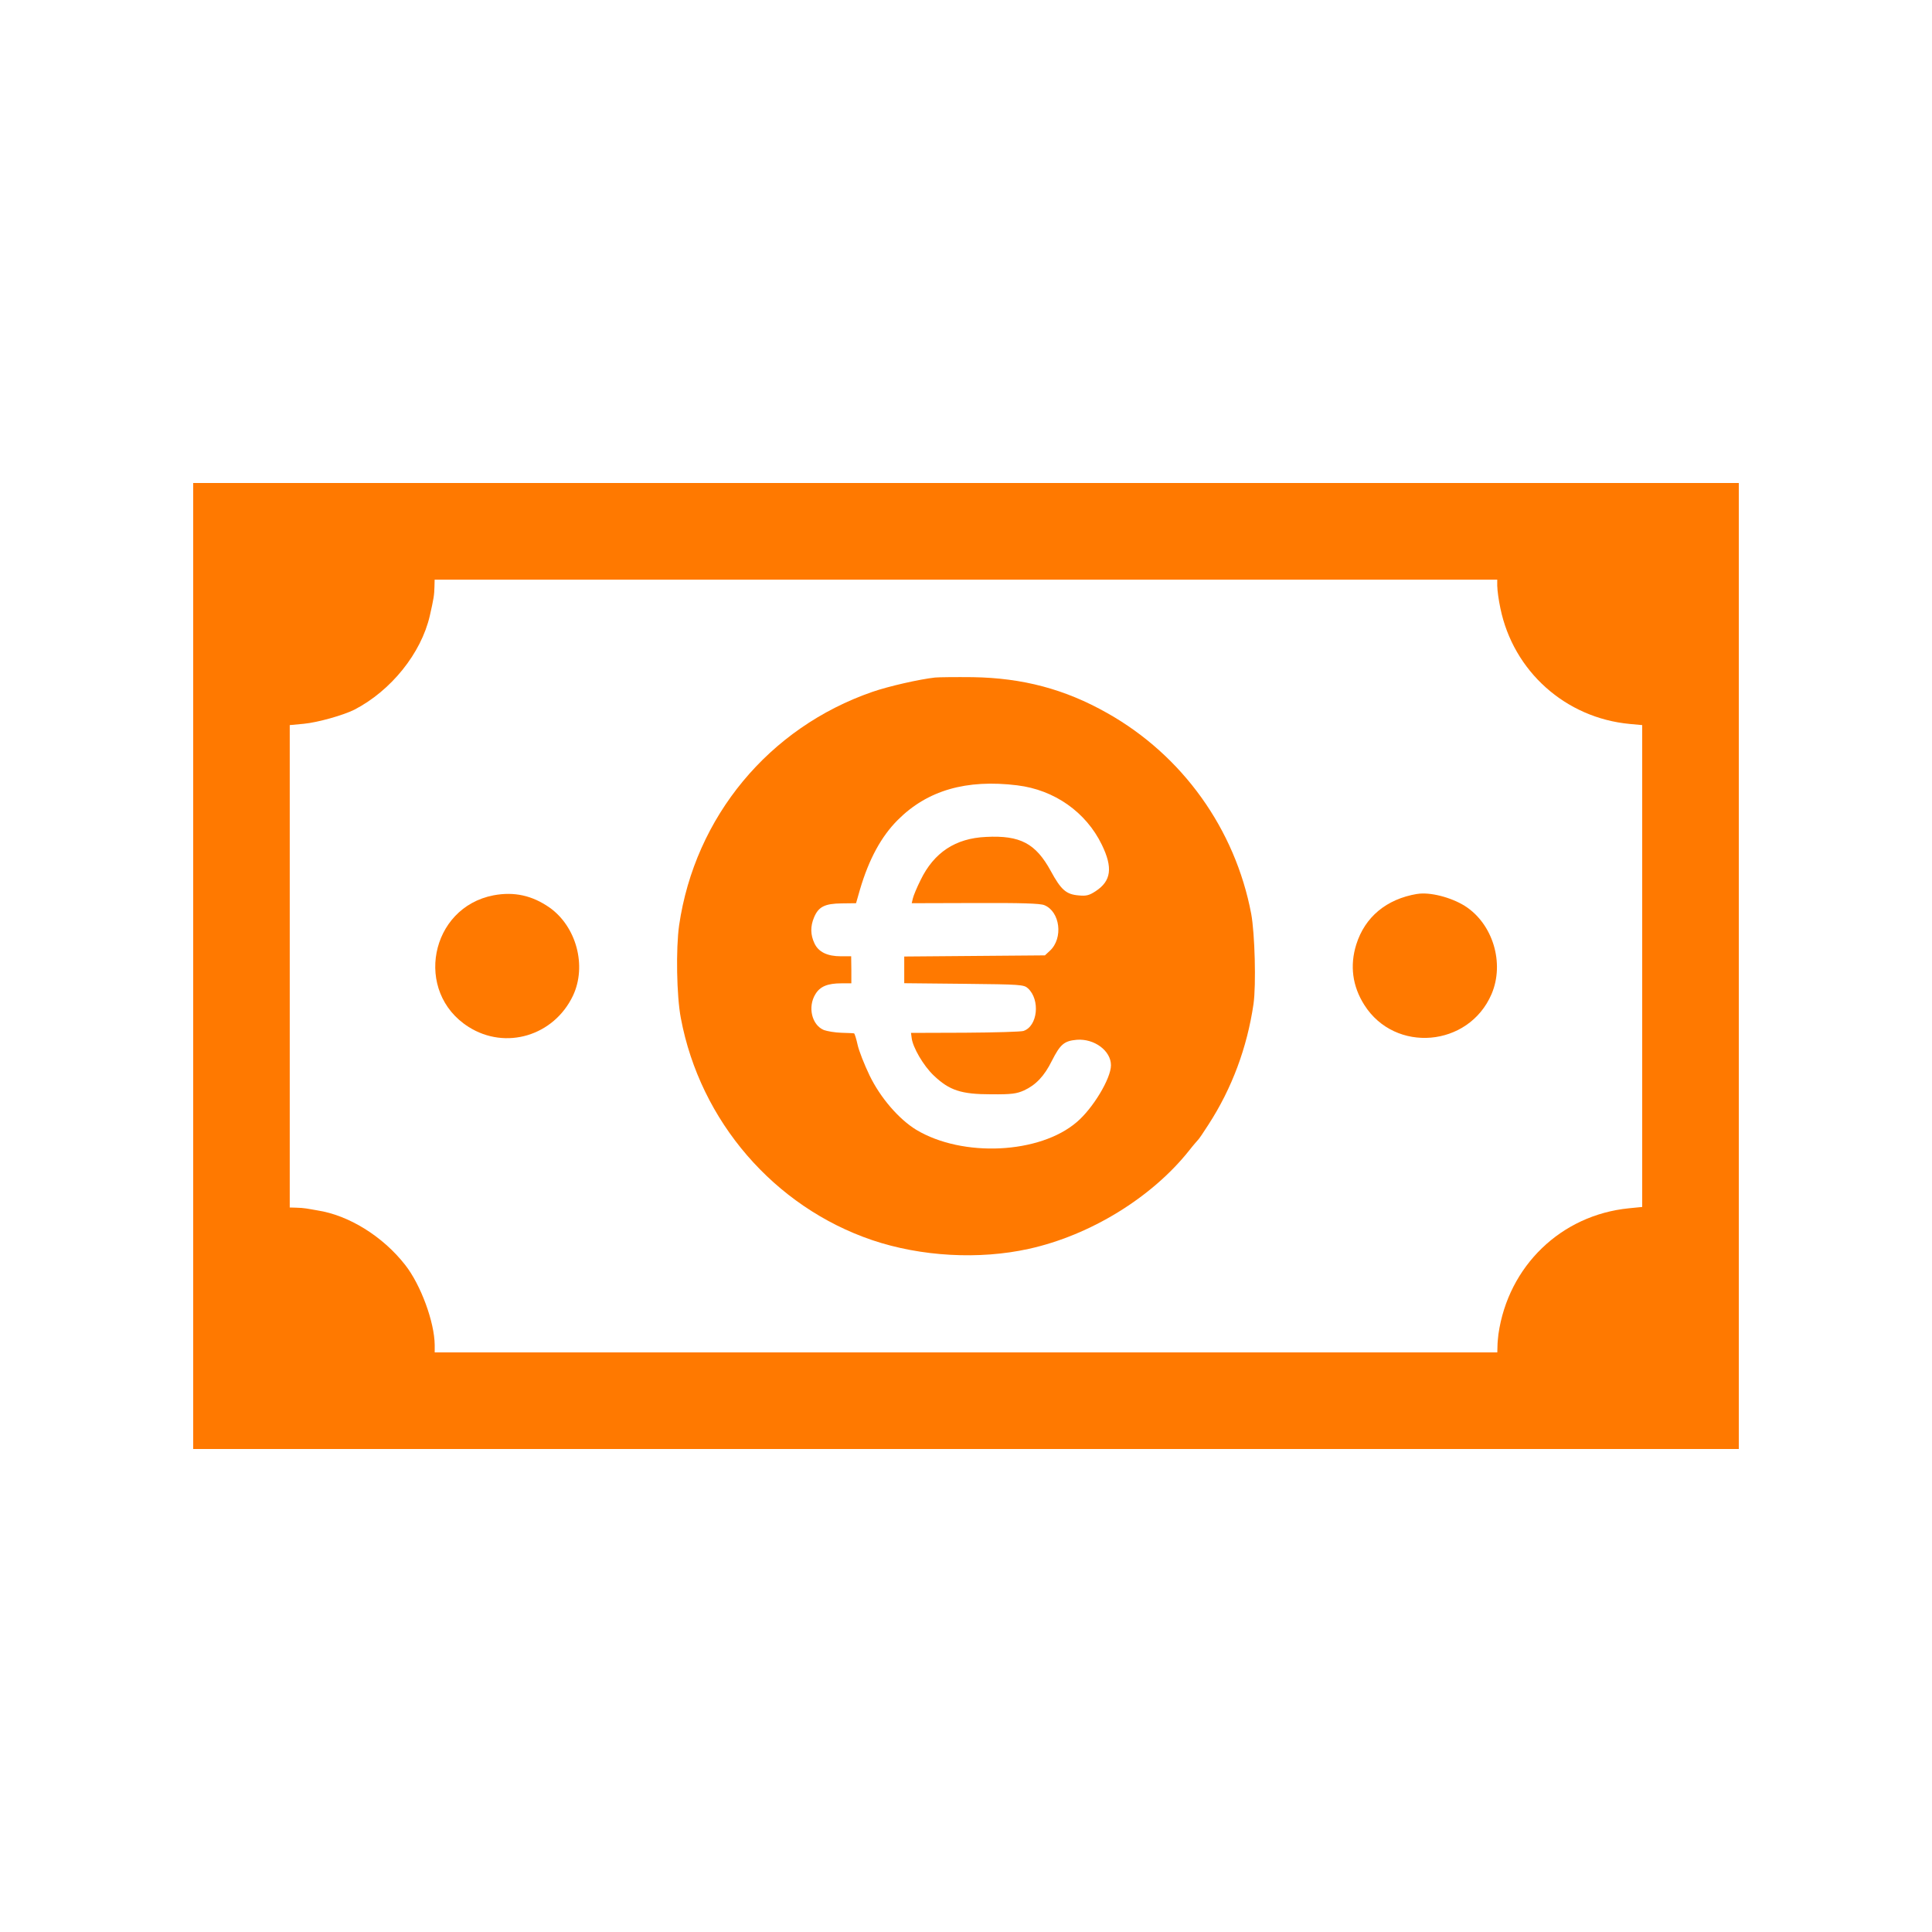 <!-- Generated by IcoMoon.io -->
<svg version="1.1" xmlns="http://www.w3.org/2000/svg" width="32" height="32" viewBox="0 0 32 32">
<title>Payment_euro</title>
<path fill="#ff7900" d="M3.2 16v8h25.6v-16h-25.6v8zM24.8 9.712c0 0.064 0.022 0.227 0.051 0.362 0.214 1.043 1.078 1.818 2.144 1.917l0.205 0.019v7.981l-0.221 0.022c-1.123 0.112-1.997 0.957-2.16 2.083-0.006 0.051-0.016 0.144-0.016 0.198l-0.003 0.106h-17.6v-0.122c-0.003-0.378-0.23-0.998-0.49-1.328-0.371-0.474-0.934-0.822-1.453-0.902-0.067-0.013-0.15-0.026-0.186-0.032s-0.112-0.013-0.166-0.013l-0.106-0.003v-7.99l0.234-0.022c0.23-0.022 0.653-0.141 0.838-0.234 0.605-0.314 1.104-0.931 1.248-1.555 0.064-0.282 0.074-0.342 0.077-0.48l0.003-0.118h17.6v0.112z"></path>
<path fill="#ff7900" d="M15.488 11.222c-0.262 0.029-0.768 0.144-1.037 0.237-1.715 0.592-2.941 2.070-3.203 3.869-0.054 0.384-0.042 1.168 0.029 1.536 0.32 1.706 1.546 3.126 3.171 3.677 0.806 0.272 1.77 0.326 2.592 0.144 1.018-0.224 2.038-0.851 2.656-1.629 0.070-0.090 0.138-0.166 0.147-0.176 0.013-0.010 0.090-0.122 0.173-0.253 0.39-0.602 0.64-1.277 0.746-1.997 0.045-0.317 0.022-1.171-0.038-1.494-0.266-1.405-1.139-2.624-2.384-3.325-0.701-0.397-1.402-0.582-2.227-0.595-0.282-0.003-0.563 0-0.624 0.006zM16.851 13.008c0.611 0.074 1.136 0.442 1.398 0.982 0.186 0.381 0.157 0.602-0.102 0.771-0.102 0.067-0.154 0.083-0.278 0.070-0.208-0.016-0.294-0.090-0.464-0.403-0.25-0.458-0.506-0.595-1.072-0.566-0.509 0.022-0.864 0.259-1.085 0.714-0.061 0.122-0.118 0.259-0.128 0.304l-0.019 0.080 1.050-0.003c0.762-0.003 1.075 0.006 1.146 0.035 0.262 0.106 0.317 0.547 0.093 0.755l-0.083 0.077-2.33 0.019v0.442l0.989 0.010c0.938 0.010 0.992 0.013 1.059 0.074 0.208 0.189 0.163 0.63-0.074 0.707-0.038 0.013-0.474 0.026-0.966 0.029l-0.896 0.003 0.010 0.077c0.016 0.16 0.198 0.47 0.368 0.63 0.259 0.246 0.454 0.31 0.95 0.31 0.339 0.003 0.422-0.010 0.544-0.064 0.195-0.090 0.336-0.237 0.461-0.49 0.141-0.278 0.205-0.33 0.413-0.349 0.291-0.022 0.566 0.182 0.566 0.422 0 0.218-0.298 0.714-0.566 0.941-0.614 0.528-1.891 0.589-2.659 0.128-0.288-0.176-0.595-0.531-0.774-0.902-0.086-0.179-0.176-0.406-0.198-0.509-0.022-0.099-0.048-0.182-0.058-0.186s-0.102-0.006-0.208-0.010c-0.109-0.003-0.237-0.026-0.291-0.045-0.202-0.083-0.272-0.384-0.141-0.595 0.077-0.128 0.202-0.179 0.432-0.179h0.163v-0.224l-0.003-0.224h-0.17c-0.224 0-0.371-0.070-0.438-0.214-0.067-0.141-0.070-0.282-0.006-0.432 0.074-0.176 0.179-0.227 0.458-0.23l0.237-0.003 0.064-0.224c0.15-0.509 0.355-0.883 0.627-1.155 0.49-0.49 1.133-0.678 1.984-0.573z"></path>
<path fill="#ff7900" d="M8.176 14.829c-1.056 0.202-1.325 1.603-0.416 2.179 0.614 0.39 1.414 0.15 1.731-0.518 0.23-0.49 0.058-1.142-0.39-1.459-0.285-0.198-0.582-0.266-0.925-0.202z"></path>
<path fill="#ff7900" d="M23.472 14.806c-0.509 0.086-0.864 0.381-1.008 0.838-0.109 0.349-0.064 0.691 0.134 1.002 0.509 0.803 1.728 0.698 2.106-0.179 0.221-0.515 0.022-1.168-0.442-1.462-0.23-0.144-0.582-0.234-0.79-0.198z"></path>
</svg>
